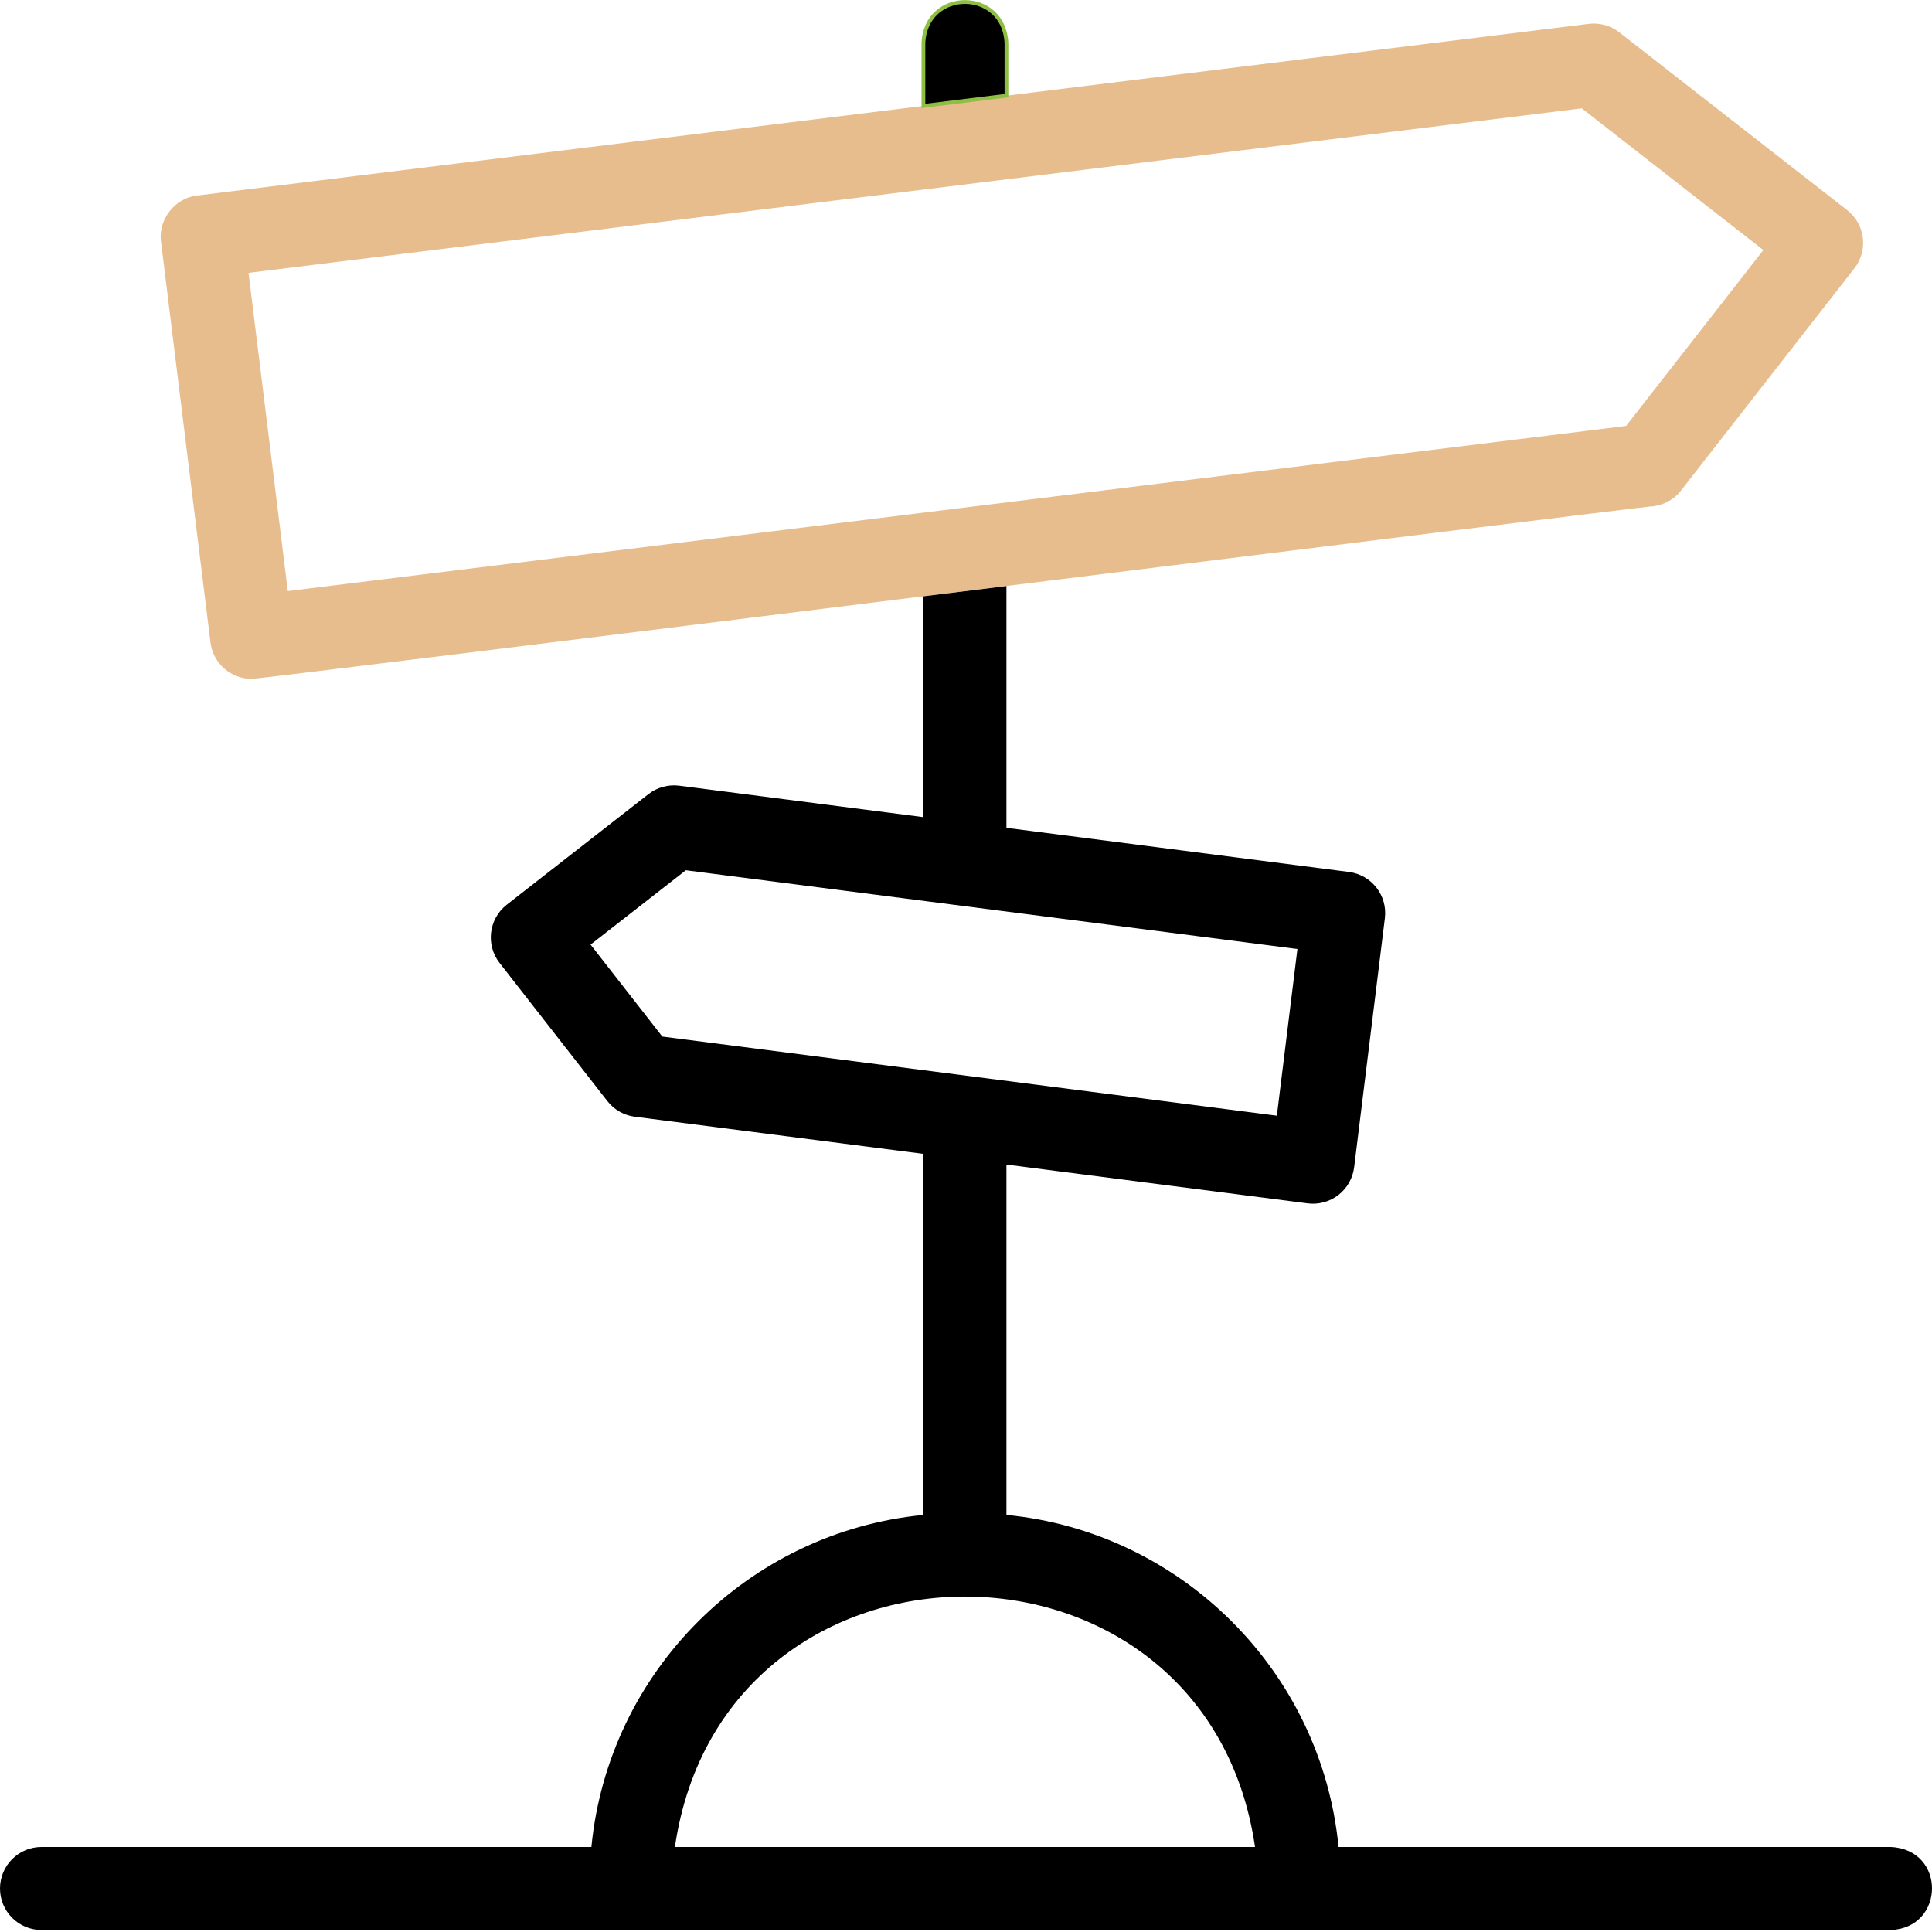 <?xml version="1.0" encoding="UTF-8"?>

<svg xmlns="http://www.w3.org/2000/svg" xmlns:xlink="http://www.w3.org/1999/xlink" version="1.1" id="Capa_1" x="0px" y="0px" viewBox="0 0 511.942 511.942" style="enable-background:new 0 0 511.942 511.942;" xml:space="preserve" width="512" height="512">
<g>
	<g>
		<path style="fill:#E7BD8D;" d="M66.673,179.885c-5.475,0-10.216-4.082-10.903-9.654L42.672,64.073    c-0.826-5.848,3.682-11.657,9.57-12.264c0,0,368.724-45.491,368.724-45.491c2.892-0.359,5.813,0.449,8.114,2.245l60.382,47.119    c4.789,3.737,5.642,10.649,1.904,15.439l-45.941,58.873c-1.795,2.3-4.43,3.792-7.325,4.149    C435.92,134.043,68.531,180.107,66.673,179.885z M65.854,72.296l10.403,84.323l354.628-43.752l36.371-46.608L419.139,28.71    L65.854,72.296z"/>
	</g>
	<path  d="M501,489.414H354.687c-4.492-46.445-41.554-83.503-88-87.99v-92.834l79.814,10.278c2.883,0.374,5.838-0.422,8.149-2.22   c2.312-1.795,3.814-4.438,4.173-7.344l8.142-65.996c0.741-6.007-3.509-11.483-9.512-12.257l-90.767-11.691v-64.067l-22,2.714v58.52   l-64.692-8.332c-2.913-0.378-5.856,0.431-8.173,2.238l-37.539,29.293c-4.789,3.737-5.642,10.649-1.904,15.439l28.561,36.601   c1.782,2.283,4.394,3.772,7.267,4.143l76.481,9.848v95.67c-46.436,4.497-83.486,41.55-87.978,87.988H11c-6.075,0-11,4.925-11,11   s4.925,11,11,11c82.361,0.001,250.369-0.001,333.15,0c-0.001,0,156.85,0,156.85,0C515.413,510.912,515.765,490.075,501,489.414z    M156.489,250.302l25.247-19.702l162.055,20.873l-5.448,44.161L175.5,274.666L156.489,250.302z M178.838,489.414   c12.949-88.503,140.804-88.439,153.72,0H178.838z"/>
	<path stroke="#8ebf42"  d="M266.687,11.47c-0.581-14.593-21.423-14.586-22,0c0,0,0,16.596,0,16.596l22-2.714V11.47z"/>
</g>















</svg>
